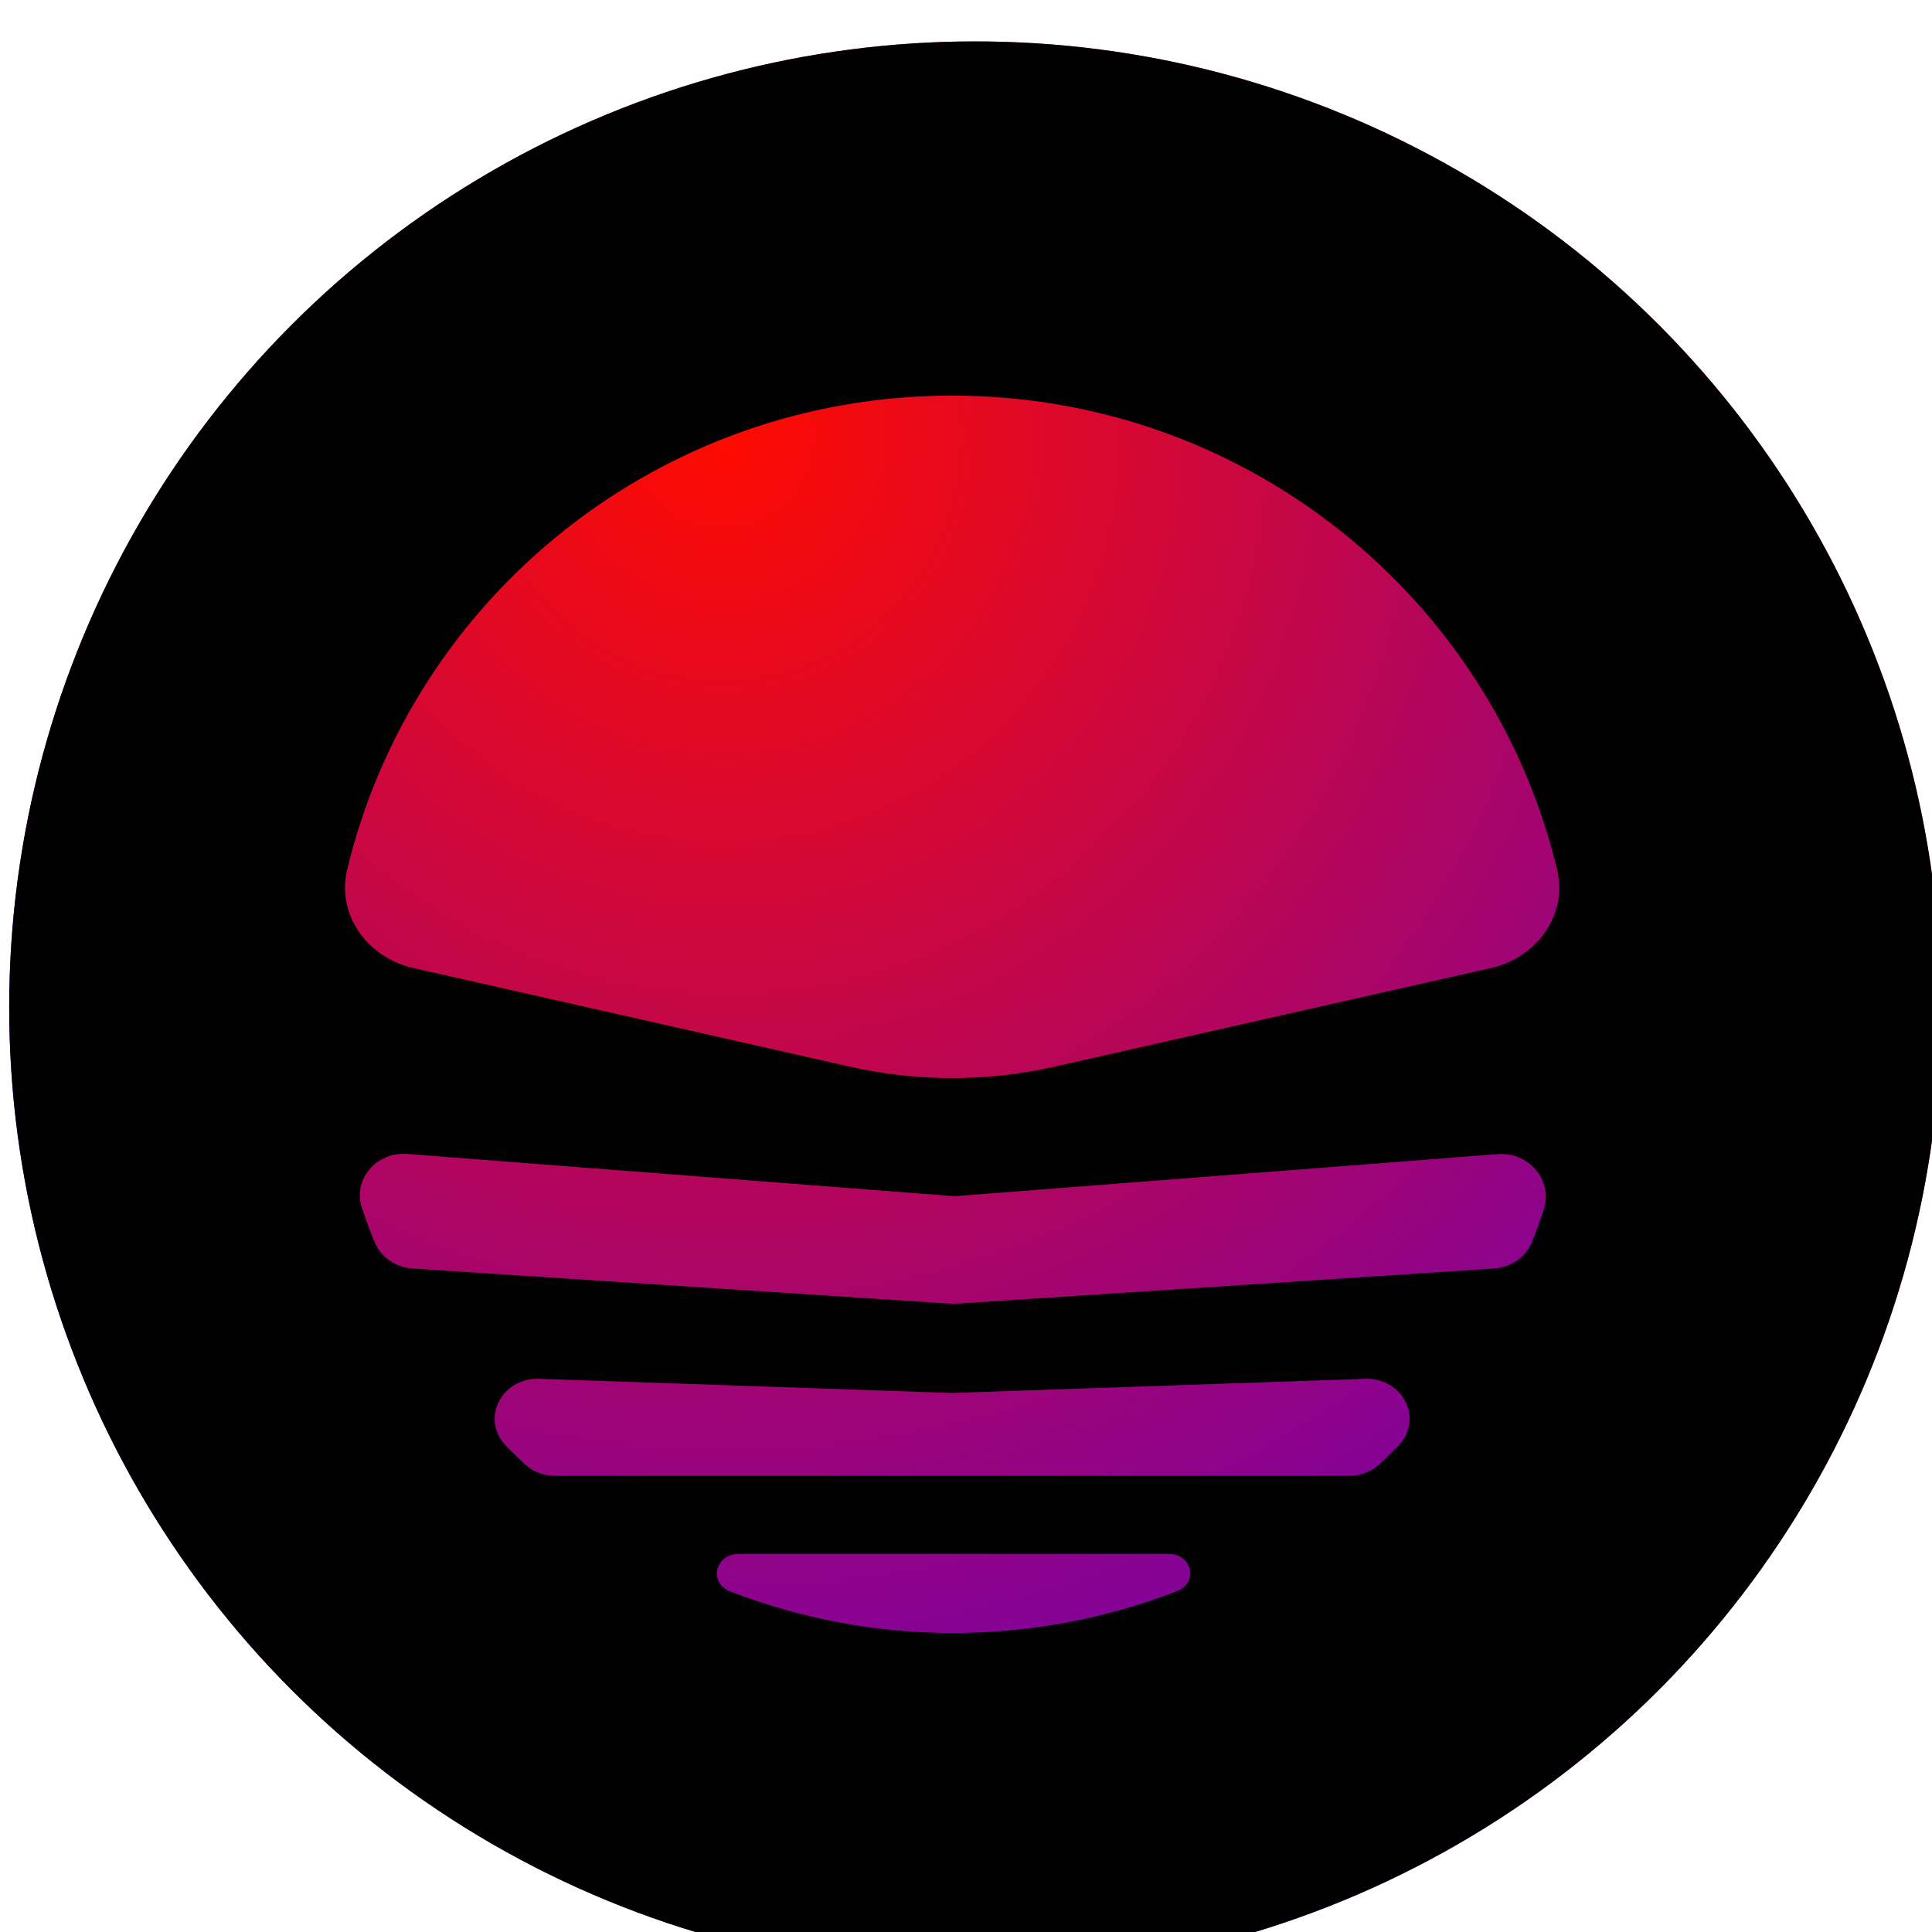 <svg width="420" height="420" viewBox="0 0 420 420" fill="none" xmlns="http://www.w3.org/2000/svg">
<g filter="url(#filter0_i_2601_7551)">
<circle cx="210" cy="210" r="210" fill="url(#paint0_radial_2601_7551)"/>
<circle cx="210" cy="210" r="210" fill="black"/>
</g>
<g filter="url(#filter1_d_2601_7551)">
<path fill-rule="evenodd" clip-rule="evenodd" d="M327.179 199.424L232.25 220.878C217.592 224.191 202.379 224.191 187.721 220.878L92.792 199.424C82.917 197.192 76.106 187.875 78.471 178.031C92.683 118.872 146.186 75 209.985 75C273.784 75 327.287 118.872 341.499 178.031C343.864 187.875 337.053 197.192 327.179 199.424ZM81.706 251.707C79.576 245.38 84.844 239.339 91.5 239.853L209.751 248.987C210.265 249.026 210.781 249.026 211.294 248.986L328.595 239.89C335.372 239.364 340.72 245.626 338.576 252.078C337.805 254.399 336.974 256.69 336.072 258.946C334.717 262.336 331.461 264.527 327.818 264.765L210.254 272.449L92.689 264.765C89.047 264.527 85.792 262.336 84.409 258.958C83.434 256.578 82.531 254.159 81.706 251.707ZM163.609 326.785C158.434 326.785 156.951 333.144 161.783 334.995C176.778 340.742 192.973 344.001 209.984 344.001C227.204 344.001 243.727 340.801 258.855 334.9C263.635 333.035 262.136 326.785 257.004 326.785H163.609ZM120.258 288.738L209.983 291.817L299.709 288.738C307.952 288.455 312.672 297.519 306.886 303.396C305.584 304.719 304.256 306.013 302.907 307.277C301.12 308.952 298.745 309.84 296.296 309.84H123.67C121.221 309.84 118.847 308.952 117.06 307.277C115.711 306.013 114.383 304.719 113.081 303.396C107.295 297.519 112.015 288.455 120.258 288.738Z" fill="url(#paint1_radial_2601_7551)"/>
</g>
<defs>
<filter id="filter0_i_2601_7551" x="0" y="0" width="422" height="425" filterUnits="userSpaceOnUse" color-interpolation-filters="sRGB">
<feFlood flood-opacity="0" result="BackgroundImageFix"/>
<feBlend mode="normal" in="SourceGraphic" in2="BackgroundImageFix" result="shape"/>
<feColorMatrix in="SourceAlpha" type="matrix" values="0 0 0 0 0 0 0 0 0 0 0 0 0 0 0 0 0 0 127 0" result="hardAlpha"/>
<feOffset dx="2" dy="9"/>
<feGaussianBlur stdDeviation="2.5"/>
<feComposite in2="hardAlpha" operator="arithmetic" k2="-1" k3="1"/>
<feColorMatrix type="matrix" values="0 0 0 0 0 0 0 0 0 0 0 0 0 0 0 0 0 0 0.15 0"/>
<feBlend mode="normal" in2="shape" result="effect1_innerShadow_2601_7551"/>
</filter>
<filter id="filter1_d_2601_7551" x="63" y="74" width="287.97" height="293.001" filterUnits="userSpaceOnUse" color-interpolation-filters="sRGB">
<feFlood flood-opacity="0" result="BackgroundImageFix"/>
<feColorMatrix in="SourceAlpha" type="matrix" values="0 0 0 0 0 0 0 0 0 0 0 0 0 0 0 0 0 0 127 0" result="hardAlpha"/>
<feOffset dx="-3" dy="11"/>
<feGaussianBlur stdDeviation="6"/>
<feColorMatrix type="matrix" values="0 0 0 0 0 0 0 0 0 0 0 0 0 0 0 0 0 0 0.2 0"/>
<feBlend mode="normal" in2="BackgroundImageFix" result="effect1_dropShadow_2601_7551"/>
<feBlend mode="normal" in="SourceGraphic" in2="effect1_dropShadow_2601_7551" result="shape"/>
</filter>
<radialGradient id="paint0_radial_2601_7551" cx="0" cy="0" r="1" gradientUnits="userSpaceOnUse" gradientTransform="translate(118.325 378.426) rotate(-54.11) scale(392.768 546.698)">
<stop stop-color="#A32CCD"/>
<stop offset="0.312" stop-color="#9E00FF"/>
<stop offset="1" stop-color="#FE453D"/>
</radialGradient>
<radialGradient id="paint1_radial_2601_7551" cx="0" cy="0" r="1" gradientUnits="userSpaceOnUse" gradientTransform="translate(159.984 83.5) rotate(70.209) scale(293.858 288.362)">
<stop stop-color="#FF0B00"/>
<stop offset="1" stop-color="#7901A4"/>
</radialGradient>
</defs>
</svg>

